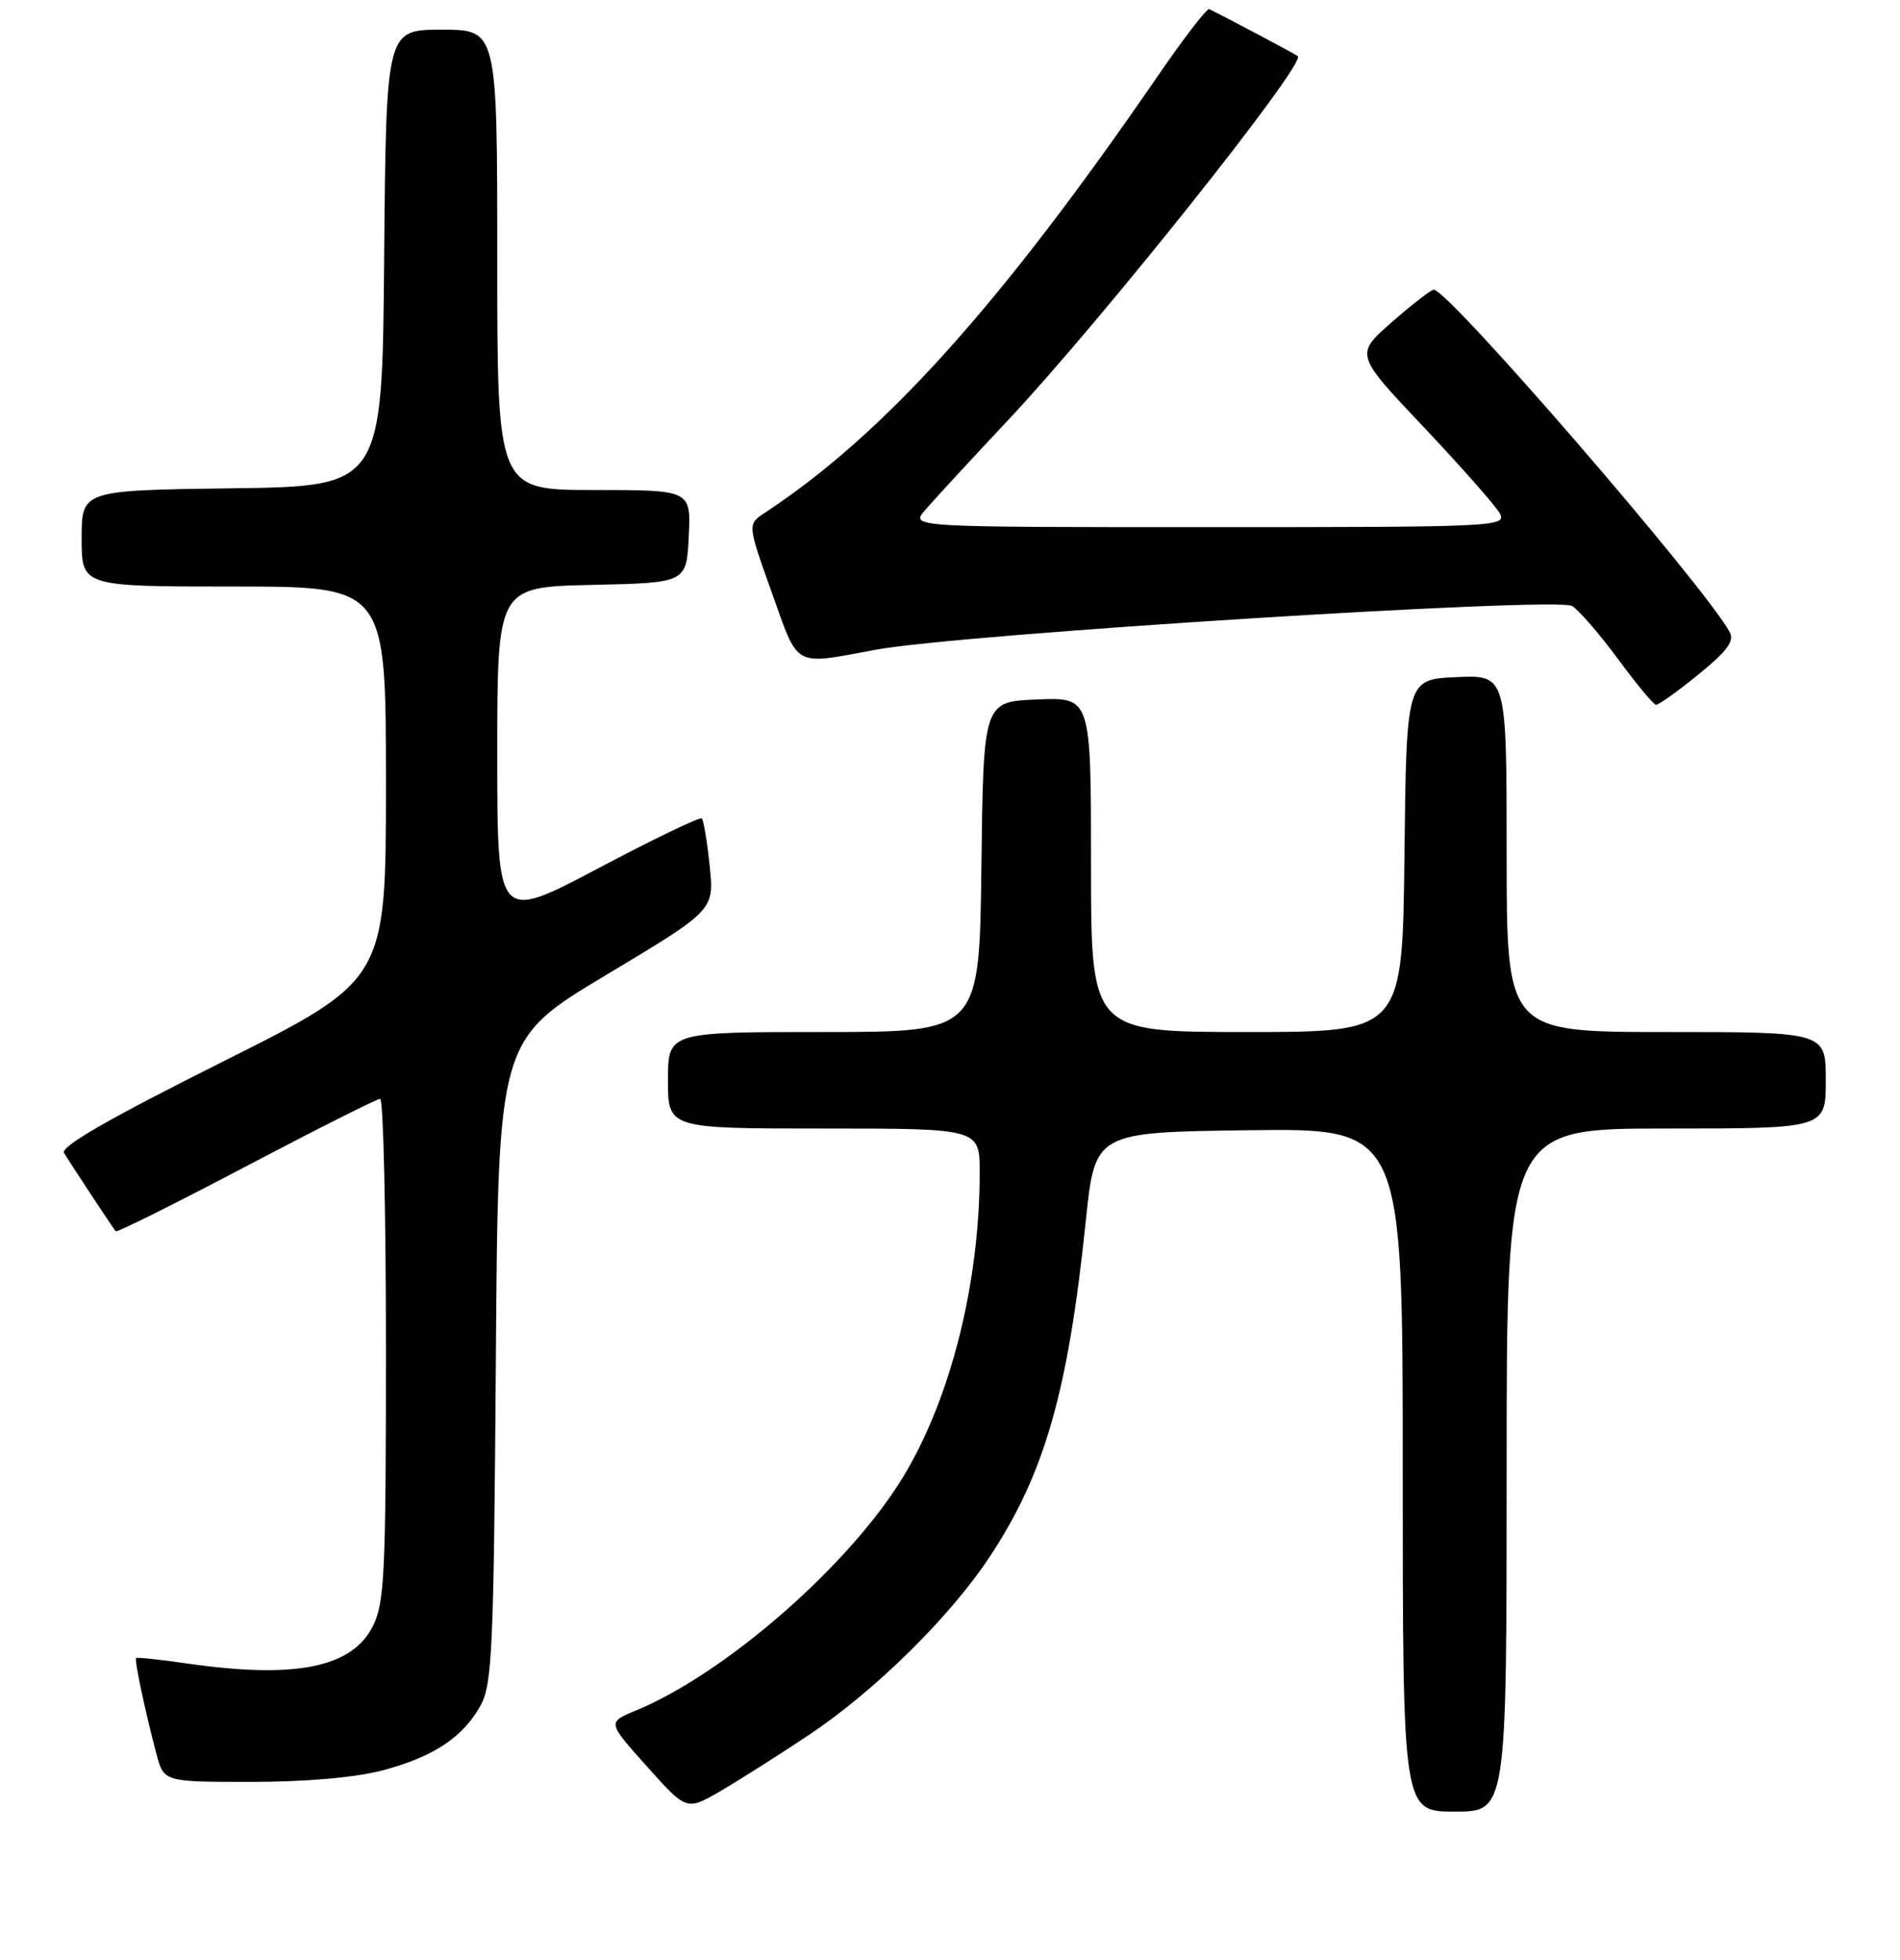 <?xml version="1.0" encoding="UTF-8" standalone="no"?>
<!DOCTYPE svg PUBLIC "-//W3C//DTD SVG 1.1//EN" "http://www.w3.org/Graphics/SVG/1.1/DTD/svg11.dtd" >
<svg xmlns="http://www.w3.org/2000/svg" xmlns:xlink="http://www.w3.org/1999/xlink" version="1.1" viewBox="0 0 256 264">
 <g >
 <path fill="currentColor"
d=" M 109.00 233.67 C 117.87 227.75 127.99 217.79 133.35 209.68 C 140.75 198.49 143.91 187.46 146.29 164.50 C 147.53 152.50 147.53 152.50 168.27 152.23 C 189.00 151.96 189.00 151.96 189.00 197.98 C 189.00 244.00 189.00 244.00 196.00 244.00 C 203.00 244.00 203.00 244.00 203.00 198.00 C 203.00 152.00 203.00 152.00 224.50 152.00 C 246.00 152.00 246.00 152.00 246.00 145.50 C 246.00 139.00 246.00 139.00 224.50 139.00 C 203.00 139.00 203.00 139.00 203.00 114.95 C 203.00 90.91 203.00 90.91 196.25 91.20 C 189.50 91.50 189.50 91.50 189.23 115.25 C 188.96 139.00 188.96 139.00 167.98 139.00 C 147.00 139.00 147.00 139.00 147.00 116.46 C 147.00 93.91 147.00 93.91 139.75 94.21 C 132.50 94.50 132.50 94.50 132.23 116.75 C 131.96 139.00 131.96 139.00 110.98 139.00 C 90.00 139.00 90.00 139.00 90.00 145.50 C 90.00 152.00 90.00 152.00 111.00 152.00 C 132.00 152.00 132.00 152.00 132.00 157.93 C 132.00 172.71 128.14 188.17 121.82 198.70 C 114.66 210.63 97.86 225.35 85.67 230.39 C 81.83 231.97 81.83 231.97 87.17 237.92 C 92.50 243.88 92.50 243.88 97.00 241.28 C 99.47 239.84 104.88 236.42 109.00 233.67 Z  M 51.41 238.48 C 58.34 236.68 62.40 234.00 64.77 229.67 C 66.32 226.83 66.53 222.05 66.81 183.26 C 67.12 140.03 67.12 140.03 81.68 131.31 C 96.24 122.59 96.24 122.59 95.62 116.63 C 95.28 113.35 94.80 110.47 94.56 110.23 C 94.33 109.99 88.03 113.02 80.57 116.97 C 67.00 124.13 67.00 124.13 67.00 101.60 C 67.00 79.06 67.00 79.06 79.75 78.78 C 92.50 78.50 92.50 78.50 92.80 72.25 C 93.10 66.00 93.10 66.00 80.05 66.00 C 67.00 66.00 67.00 66.00 67.00 35.00 C 67.00 4.00 67.00 4.00 59.51 4.00 C 52.03 4.00 52.03 4.00 51.76 34.75 C 51.50 65.50 51.50 65.50 31.25 65.77 C 11.00 66.04 11.00 66.04 11.00 72.52 C 11.00 79.00 11.00 79.00 31.50 79.00 C 52.00 79.00 52.00 79.00 52.00 105.50 C 52.00 131.99 52.00 131.99 29.96 143.02 C 14.73 150.64 8.13 154.43 8.63 155.28 C 9.29 156.41 15.00 165.08 15.59 165.84 C 15.74 166.03 23.64 162.10 33.15 157.09 C 42.66 152.09 50.79 148.00 51.22 148.00 C 51.65 148.00 52.00 163.19 52.00 181.75 C 52.00 211.88 51.81 215.88 50.25 219.00 C 47.44 224.63 39.78 226.16 25.04 224.03 C 21.48 223.51 18.47 223.20 18.34 223.32 C 18.09 223.58 19.54 230.41 21.08 236.25 C 22.08 240.00 22.08 240.00 33.83 240.00 C 41.11 240.00 47.80 239.42 51.41 238.48 Z  M 228.82 90.86 C 232.75 87.66 233.72 86.35 233.04 85.11 C 229.63 78.88 195.11 38.96 193.18 39.02 C 192.80 39.03 190.26 41.00 187.53 43.39 C 182.56 47.74 182.56 47.74 191.84 57.54 C 196.94 62.94 201.56 68.17 202.09 69.17 C 203.03 70.93 201.48 71.00 162.88 71.00 C 122.69 71.00 122.69 71.00 124.60 68.76 C 125.64 67.53 130.73 62.01 135.90 56.51 C 148.50 43.08 175.98 8.57 174.87 7.57 C 174.58 7.31 165.57 2.53 162.93 1.23 C 162.62 1.08 159.50 5.13 156.00 10.23 C 134.80 41.08 119.15 58.47 103.06 69.06 C 100.70 70.61 100.70 70.61 103.99 79.81 C 107.66 90.08 106.76 89.59 118.00 87.51 C 129.39 85.40 209.75 80.36 211.82 81.62 C 212.74 82.19 215.53 85.40 218.00 88.76 C 220.47 92.11 222.78 94.89 223.12 94.93 C 223.45 94.97 226.02 93.14 228.82 90.86 Z "/>
</g>
</svg>